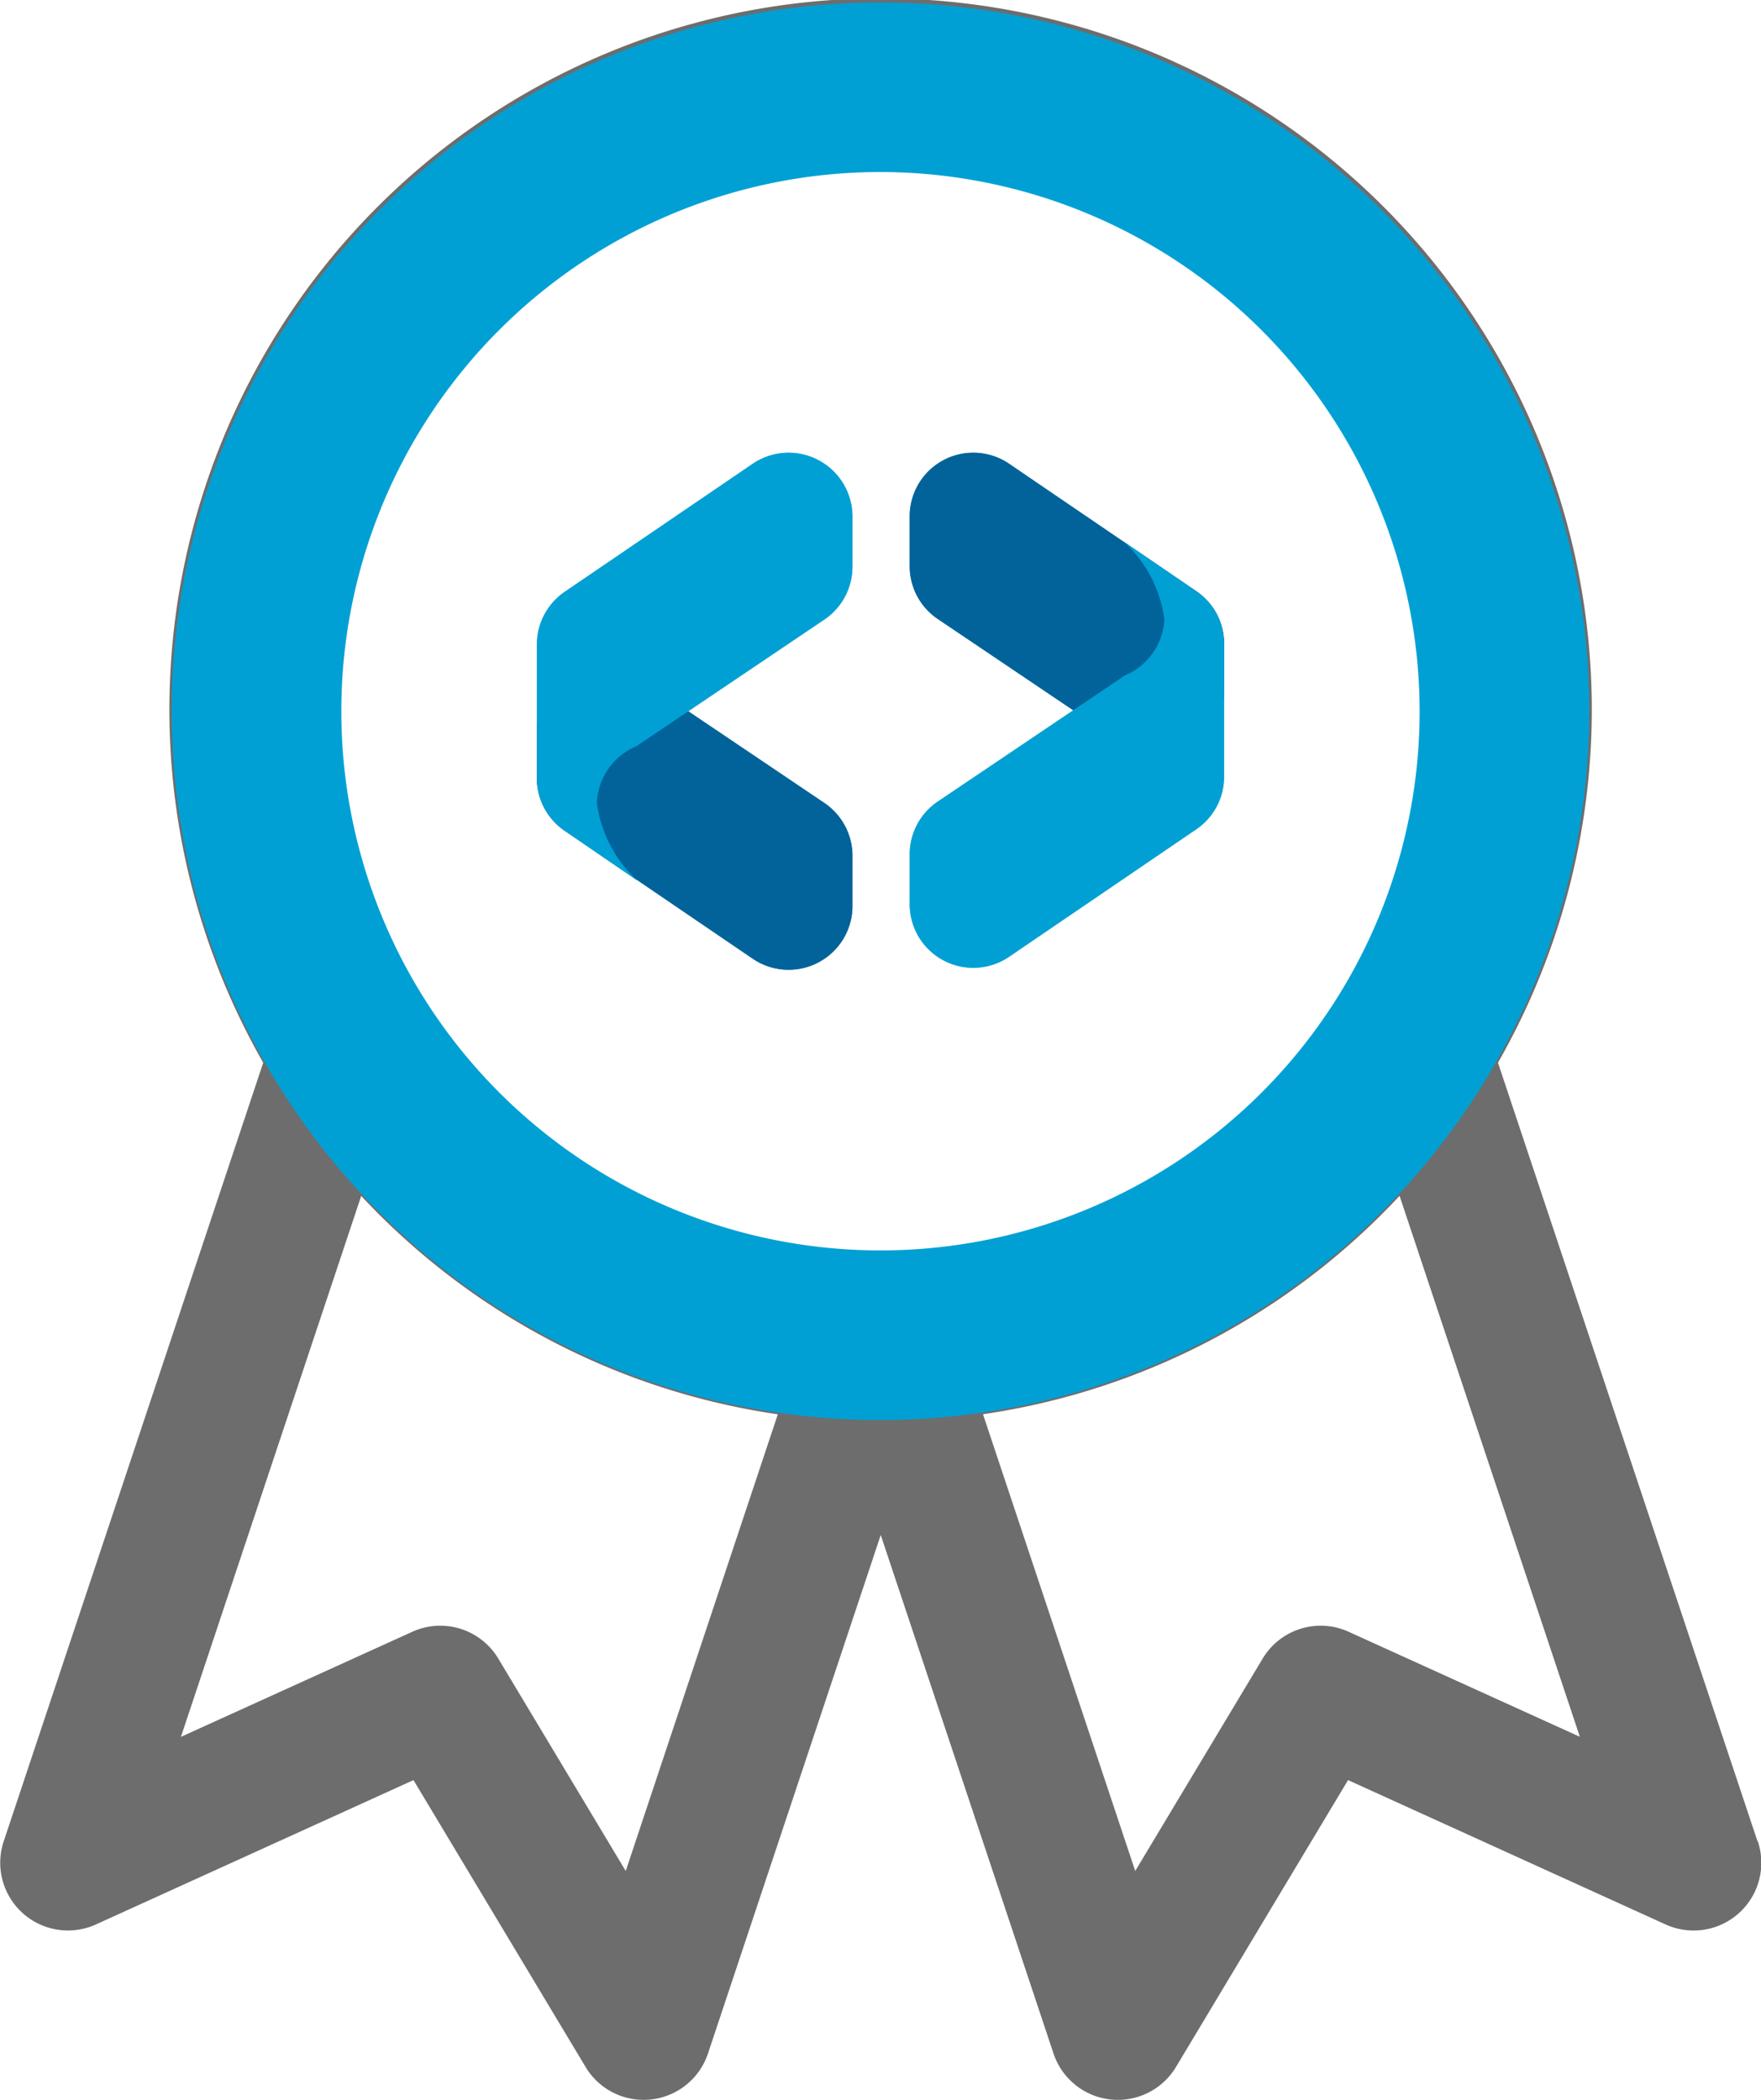 <svg xmlns="http://www.w3.org/2000/svg" width="47.207" height="56.286" viewBox="0 0 47.207 56.286"><defs><style>.a{fill:#6d6d6d;}.b,.f{fill:#00a0d4;}.c{fill:#298995;}.c,.d,.e,.f{fill-rule:evenodd;}.d{fill:#63bdc8;}.e{fill:#02639b;}</style></defs><g transform="translate(-65.086 -118.382)"><path class="a" d="M112.2,167.739l-6.958-20.872a19.065,19.065,0,1,0-33.1,0l-6.957,20.872a1.816,1.816,0,0,0,2.473,2.227l8.512-3.869,4.614,7.69a1.811,1.811,0,0,0,1.555.881,1.66,1.66,0,0,0,.2-.011,1.817,1.817,0,0,0,1.525-1.23l4.632-13.9,4.632,13.9a1.816,1.816,0,0,0,1.526,1.23,1.621,1.621,0,0,0,.2.011,1.817,1.817,0,0,0,1.556-.881l4.613-7.69,8.512,3.869a1.815,1.815,0,0,0,2.473-2.227Zm-23.51-45.725a15.433,15.433,0,1,1-15.433,15.433A15.45,15.45,0,0,1,88.689,122.014ZM81.86,168.533l-3.416-5.693a1.814,1.814,0,0,0-2.308-.718l-6.2,2.816,4.833-14.5a19.012,19.012,0,0,0,11.168,5.854Zm19.381-6.411a1.812,1.812,0,0,0-2.307.718l-3.416,5.693L91.437,156.29a19.01,19.01,0,0,0,11.167-5.854l4.833,14.5Z"/><path class="b" d="M88.689,156.447a19,19,0,1,1,19-19A19.023,19.023,0,0,1,88.689,156.447Zm0-33.454a14.453,14.453,0,1,0,14.453,14.454A14.471,14.471,0,0,0,88.689,122.993Z"/><path class="c" d="M82.146,136.51l5.037,3.394a1.712,1.712,0,0,1,.755,1.42v1.341a1.711,1.711,0,0,1-2.675,1.414l-5.037-3.429a1.713,1.713,0,0,1-.748-1.415V137.93A1.712,1.712,0,0,1,82.146,136.51Z"/><path class="d" d="M82.146,138.384l5.037-3.394a1.712,1.712,0,0,0,.755-1.42v-1.341a1.712,1.712,0,0,0-2.675-1.415l-5.037,3.43a1.713,1.713,0,0,0-.748,1.415v3.576a1.713,1.713,0,0,0,.748,1.415l1.951,1.34a3.444,3.444,0,0,1-1.092-2.093A1.729,1.729,0,0,1,82.146,138.384Z"/><path class="e" d="M82.146,136.51l5.037,3.394a1.712,1.712,0,0,1,.755,1.42v1.341a1.711,1.711,0,0,1-2.675,1.414l-5.037-3.429a1.713,1.713,0,0,1-.748-1.415V137.93A1.712,1.712,0,0,1,82.146,136.51Z"/><path class="f" d="M82.146,138.384l5.037-3.394a1.712,1.712,0,0,0,.755-1.42v-1.341a1.712,1.712,0,0,0-2.675-1.415l-5.037,3.43a1.713,1.713,0,0,0-.748,1.415v3.576a1.713,1.713,0,0,0,.748,1.415l1.951,1.34a3.444,3.444,0,0,1-1.092-2.093A1.729,1.729,0,0,1,82.146,138.384Z"/><path class="c" d="M95.242,138.354l-5.018-3.381a1.706,1.706,0,0,1-.752-1.414v-1.336a1.705,1.705,0,0,1,2.665-1.41l5.017,3.417a1.7,1.7,0,0,1,.746,1.41v1.3A1.705,1.705,0,0,1,95.242,138.354Z"/><path class="d" d="M95.242,136.487l-5.018,3.381a1.706,1.706,0,0,0-.752,1.415v1.336a1.705,1.705,0,0,0,2.665,1.409l5.017-3.417A1.7,1.7,0,0,0,97.9,139.2V135.64a1.7,1.7,0,0,0-.746-1.41L95.211,132.9a3.429,3.429,0,0,1,1.088,2.084A1.722,1.722,0,0,1,95.242,136.487Z"/><path class="e" d="M95.242,138.354l-5.018-3.381a1.706,1.706,0,0,1-.752-1.414v-1.336a1.705,1.705,0,0,1,2.665-1.41l5.017,3.417a1.7,1.7,0,0,1,.746,1.41v1.3A1.705,1.705,0,0,1,95.242,138.354Z"/><path class="f" d="M95.242,136.487l-5.018,3.381a1.706,1.706,0,0,0-.752,1.415v1.336a1.705,1.705,0,0,0,2.665,1.409l5.017-3.417A1.7,1.7,0,0,0,97.9,139.2V135.64a1.7,1.7,0,0,0-.746-1.41L95.211,132.9a3.429,3.429,0,0,1,1.088,2.084A1.722,1.722,0,0,1,95.242,136.487Z"/></g></svg>